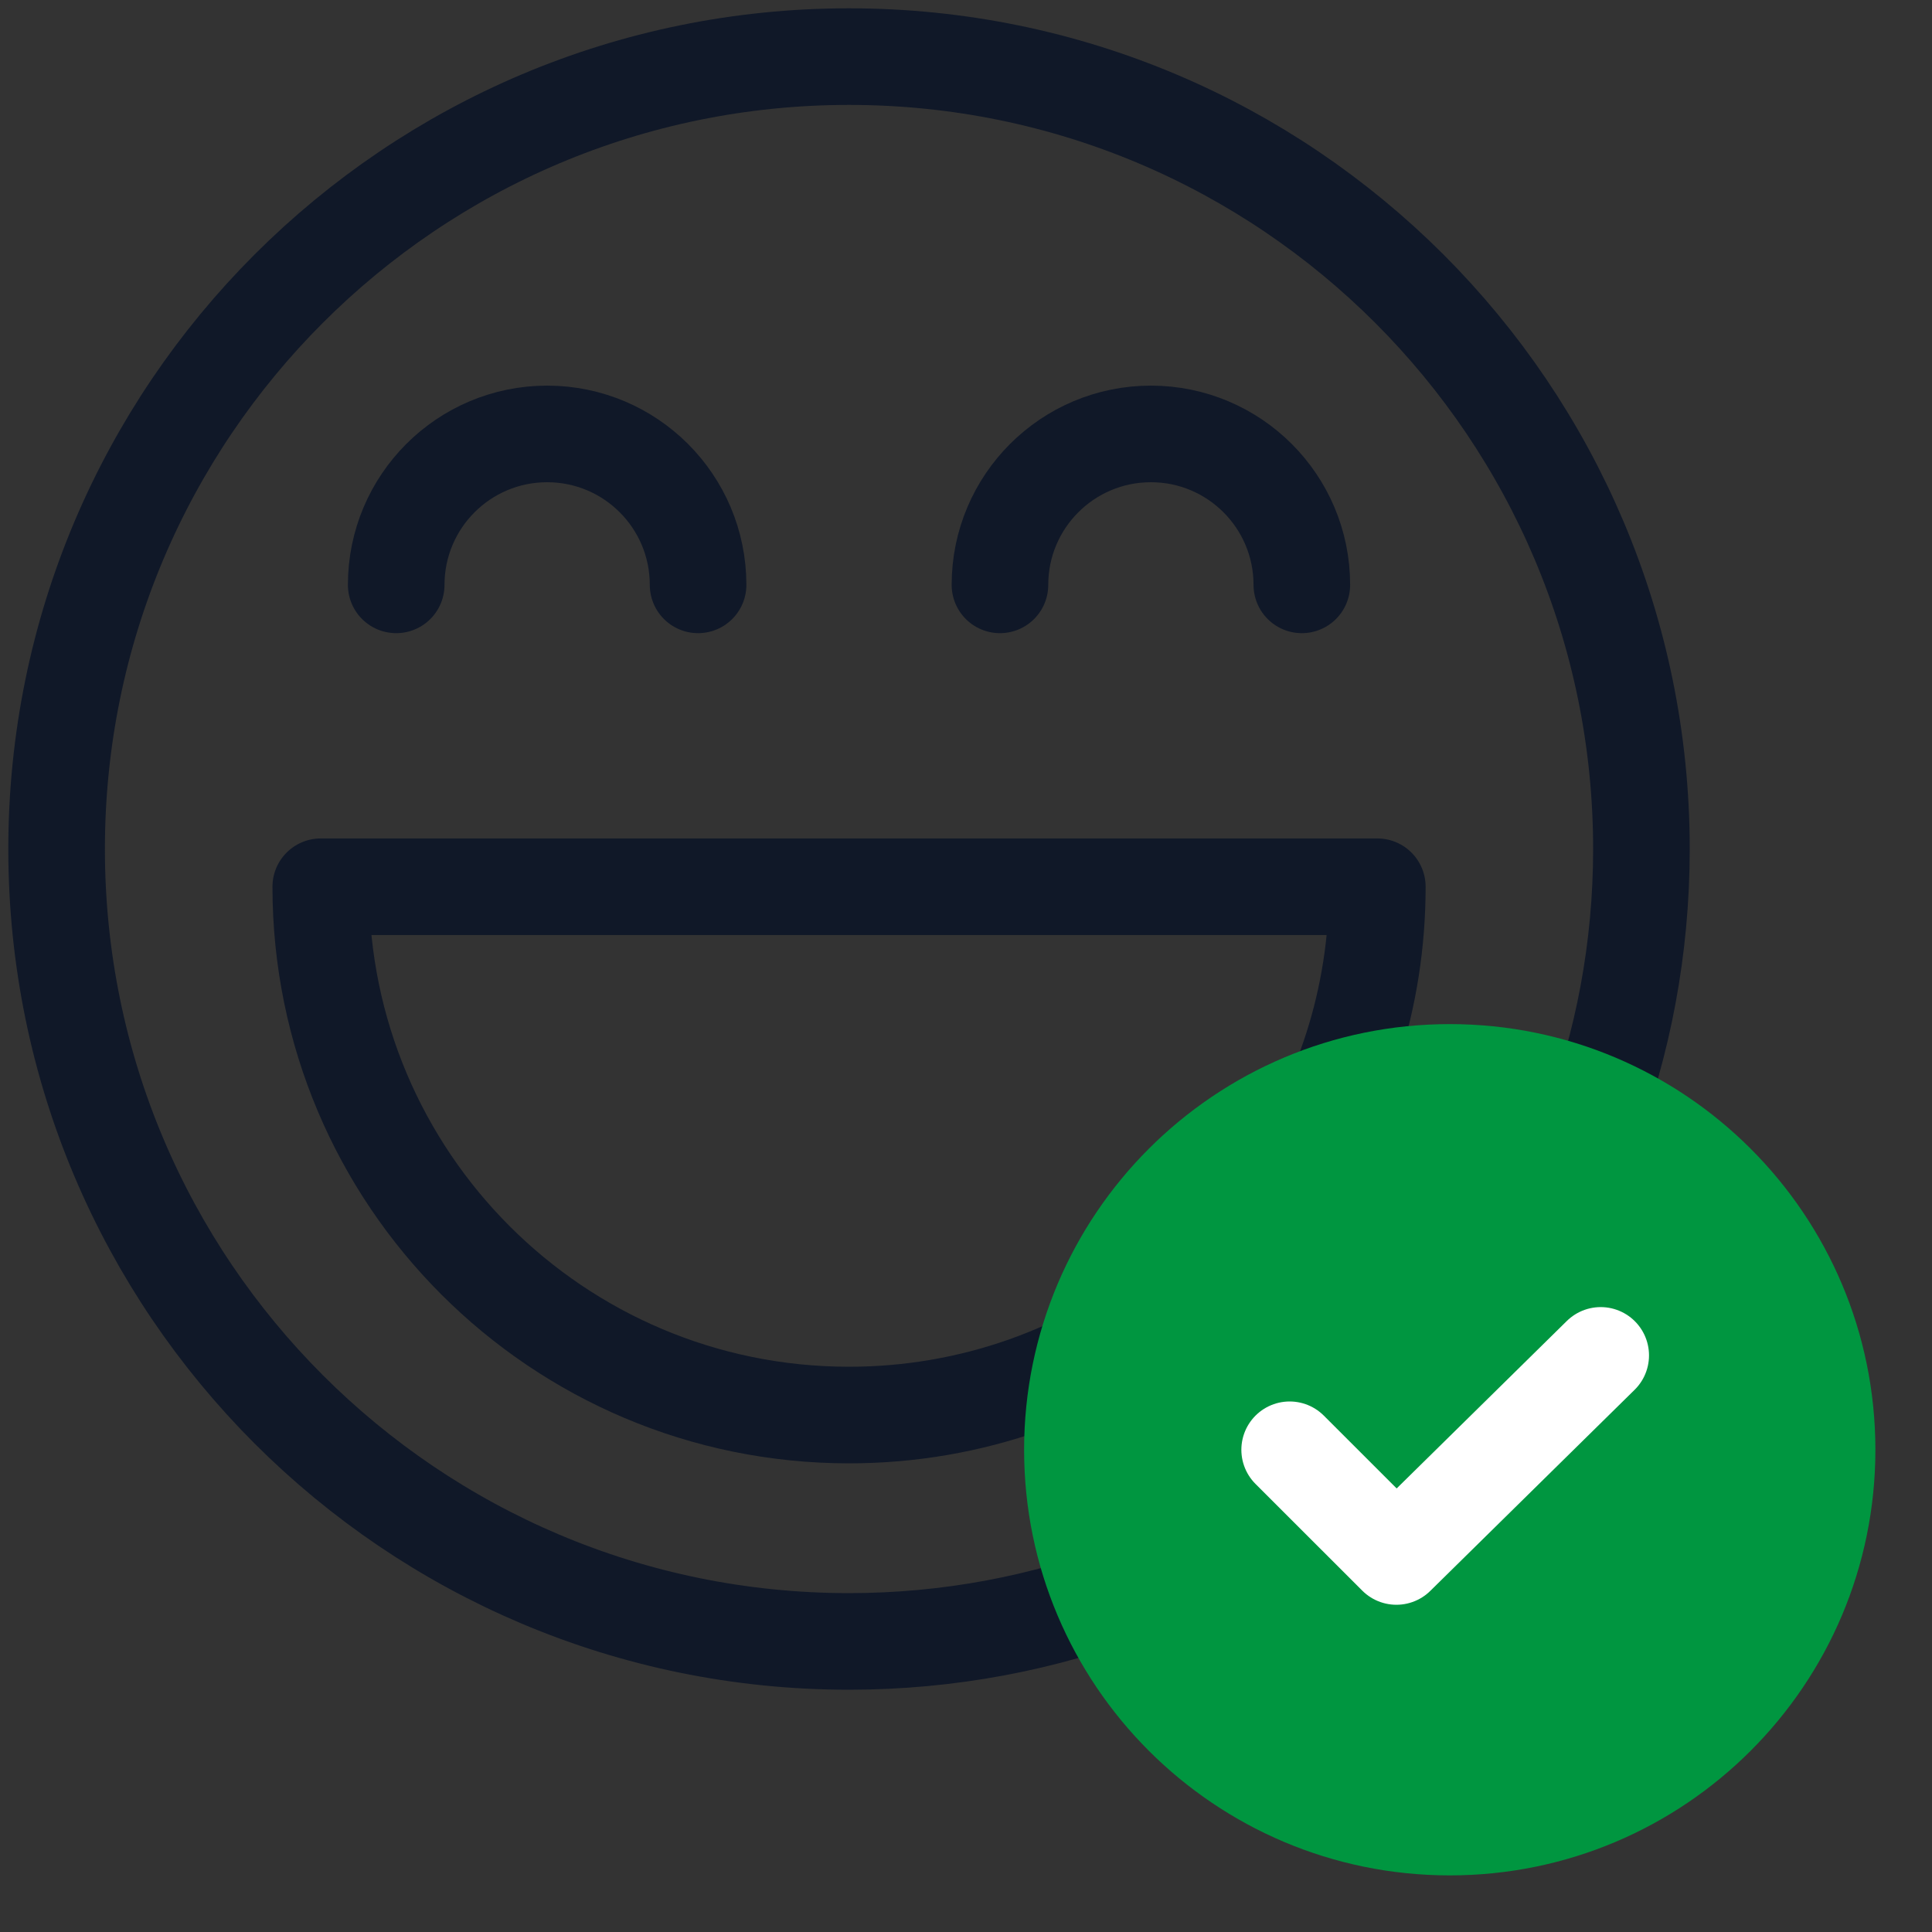 <svg width="40" height="40" viewBox="0 0 40 40" fill="none" xmlns="http://www.w3.org/2000/svg">
<rect x="0" y="0" width="40" height="40" fill="#333333" stroke="none"/>
<path d="M8.203 12.109C8.203 10.383 9.602 8.984 11.328 8.984C13.054 8.984 14.453 10.383 14.453 12.109" stroke="#101828" stroke-width="2" stroke-miterlimit="10" stroke-linecap="round" stroke-linejoin="round"/>
<path d="M26.953 12.109C26.953 10.383 25.554 8.984 23.828 8.984C22.102 8.984 20.703 10.383 20.703 12.109" stroke="#101828" stroke-width="2" stroke-miterlimit="10" stroke-linecap="round" stroke-linejoin="round"/>
<path d="M32.907 23.434C33.602 21.615 33.984 19.641 33.984 17.578C33.984 8.517 26.639 1.172 17.578 1.172C8.517 1.172 1.172 8.517 1.172 17.578C1.172 26.639 8.517 33.984 17.578 33.984C19.641 33.984 21.615 33.602 23.434 32.907" stroke="#101828" stroke-width="2" stroke-miterlimit="10" stroke-linecap="round" stroke-linejoin="round"/>
<path d="M26.564 24.595C27.794 22.826 28.516 20.677 28.516 18.359H6.641C6.641 24.4 11.537 29.297 17.578 29.297C20.13 29.297 22.478 28.423 24.338 26.958" stroke="#101828" stroke-width="2" stroke-miterlimit="10" stroke-linecap="round" stroke-linejoin="round"/>
<path d="M37.828 30.016C37.828 34.33 34.33 37.828 30.016 37.828C25.701 37.828 22.203 34.33 22.203 30.016C22.203 25.701 25.701 22.203 30.016 22.203C34.33 22.203 37.828 25.701 37.828 30.016Z" fill="#009640" stroke="#009640" stroke-width="2" stroke-miterlimit="10" stroke-linecap="round" stroke-linejoin="round"/>
<path d="M26.701 30.016L28.911 32.225L33.141 28.062" stroke="white" stroke-width="2" stroke-miterlimit="10" stroke-linecap="round" stroke-linejoin="round"/>
</svg>
